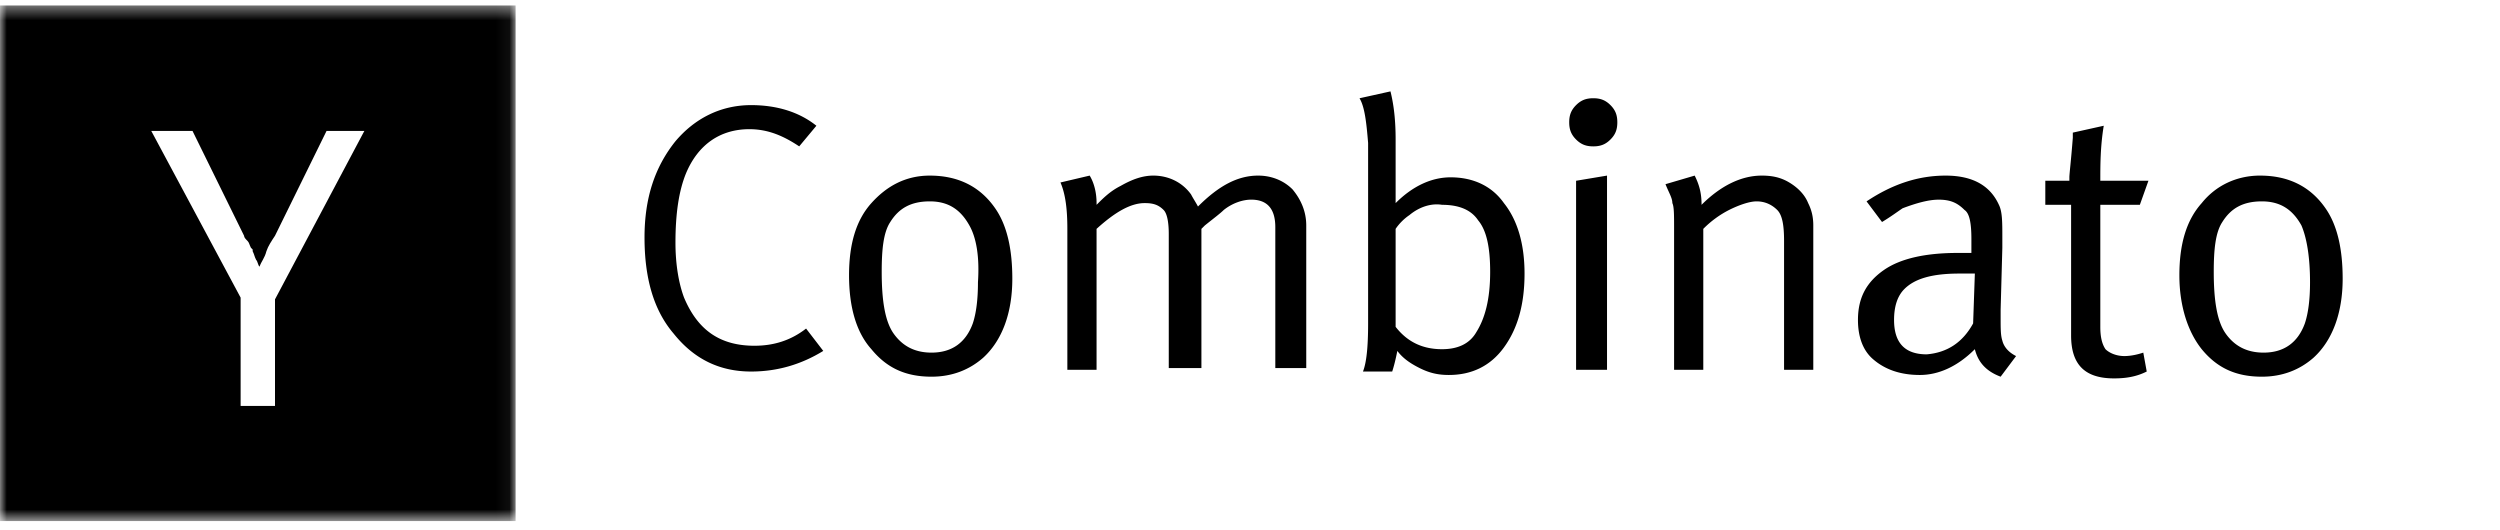 <svg fill="none" height="39" viewBox="0 0 184 39" width="184" xmlns="http://www.w3.org/2000/svg"><mask id="a" height="39" width="38" x="0" y="0"><path clip-rule="evenodd" d="M0 .4h37.95v37.95H0z" fill="#fff" fill-rule="evenodd"/></mask><mask id="b" height="16" width="8" x="176" y="12"><path clip-rule="evenodd" d="M176.09 12.924h7.336V27.47h-7.336z" fill="#fff" fill-rule="evenodd"/></mask><path clip-rule="evenodd" d="M14.168 9.635l3.795 7.716c0 .127.127.253.253.38s.127.253.253.506l.127.126v.127c.126.253.126.38.253.632.126.127.126.38.253.506.126-.38.379-.632.506-1.138.126-.38.379-.76.632-1.139l3.795-7.716h2.783L20.24 22.032v7.843h-2.53v-7.97l-6.578-12.27zM0 38.35h37.95V.4H0z" fill="#000" fill-rule="evenodd" mask="url(#a)"/><g clip-rule="evenodd" fill="#000" fill-rule="evenodd"><path d="M55.533 25.447c-2.53 0-4.174-1.138-5.186-3.542-.38-1.012-.633-2.403-.633-4.048 0-2.15.253-3.795.76-5.06.885-2.15 2.53-3.289 4.68-3.289 1.391 0 2.53.506 3.668 1.265l1.265-1.518c-1.265-1.012-2.909-1.518-4.807-1.518-2.277 0-4.174 1.012-5.566 2.657-1.518 1.897-2.277 4.174-2.277 7.084s.633 5.313 2.151 7.084c1.518 1.897 3.415 2.783 5.692 2.783 1.898 0 3.669-.506 5.313-1.518l-1.265-1.645c-1.138.886-2.403 1.265-3.795 1.265zM71.978 20.767c0 1.265-.127 2.277-.38 3.036-.506 1.391-1.518 2.15-3.036 2.15-1.265 0-2.15-.506-2.783-1.391s-.885-2.404-.885-4.554c0-1.645.126-2.91.632-3.669.633-1.012 1.518-1.518 2.91-1.518s2.277.633 2.91 1.771c.505.886.758 2.277.632 4.175zm-3.542-7.843c-1.771 0-3.163.759-4.301 2.024s-1.645 3.036-1.645 5.313.506 4.174 1.645 5.44c1.138 1.39 2.53 2.023 4.427 2.023 1.518 0 2.783-.506 3.795-1.391 1.392-1.265 2.15-3.29 2.15-5.82 0-2.15-.379-3.92-1.264-5.186-1.139-1.644-2.783-2.403-4.807-2.403zM92.598 12.924c-1.518 0-2.91.759-4.427 2.277-.127-.253-.38-.633-.506-.886-.633-.885-1.645-1.391-2.783-1.391-.76 0-1.518.253-2.404.759-.759.38-1.265.885-1.77 1.391v-.126c0-.633-.127-1.392-.507-2.024l-2.15.506c.38.885.506 2.024.506 3.415v10.373h2.15V16.845c1.392-1.265 2.53-1.897 3.542-1.897.633 0 1.012.126 1.392.506.253.253.38.885.38 1.77v9.868h2.403V16.845l.253-.253c.632-.506 1.138-.885 1.391-1.138.633-.506 1.392-.76 2.024-.76 1.139 0 1.771.633 1.771 2.025v10.373h2.277v-10.5c0-1.012-.38-1.897-1.012-2.656-.632-.633-1.518-1.012-2.53-1.012zM108.664 24.436c-.506.885-1.393 1.265-2.53 1.265-1.393 0-2.53-.506-3.416-1.645v-7.21c.253-.38.633-.76 1.012-1.012.758-.633 1.644-.886 2.404-.76 1.265 0 2.149.38 2.656 1.14.633.758.886 2.023.886 3.794 0 2.024-.38 3.416-1.012 4.428zm-1.898-11.385c-1.392 0-2.783.632-4.048 1.897v-4.68c0-1.392-.127-2.53-.379-3.542l-2.278.506c.38.632.507 1.77.632 3.289v13.282c0 1.771-.125 2.91-.379 3.542h2.151c.126-.38.253-.885.379-1.518.379.506.886.886 1.644 1.265.76.38 1.393.506 2.151.506 1.644 0 3.037-.632 4.049-2.024 1.011-1.391 1.518-3.162 1.518-5.44 0-2.15-.507-3.92-1.518-5.186-.887-1.265-2.277-1.897-3.922-1.897zM116 27.218h2.277V12.924l-2.277.38zM117.265 7.231c-.506 0-.885.127-1.265.506-.379.38-.506.76-.506 1.265s.127.886.506 1.265c.38.38.759.506 1.265.506.505 0 .886-.126 1.265-.506.38-.379.505-.759.505-1.265s-.125-.885-.505-1.265c-.379-.38-.76-.506-1.265-.506zM131.687 13.43c-.633-.38-1.265-.506-2.024-.506-1.518 0-3.036.759-4.428 2.15 0-.759-.125-1.391-.506-2.15l-2.149.632c.252.633.505 1.012.505 1.392.128.253.128.885.128 1.897v10.373h2.149V16.845a7.367 7.367 0 0 1 1.897-1.391c.761-.38 1.518-.633 2.026-.633.632 0 1.137.253 1.518.633.379.38.504 1.138.504 2.277v9.487h2.151V16.592c0-.632-.125-1.138-.378-1.644-.255-.633-.761-1.139-1.393-1.518zM145.222 23.803c-.759 1.391-1.898 2.15-3.416 2.277-1.644 0-2.403-.886-2.403-2.53 0-1.012.254-1.771.759-2.277.76-.76 2.025-1.139 4.048-1.139h1.139zm2.15 1.265c-.125-.38-.125-.886-.125-1.645v-.632l.125-4.554v-.76c0-1.138 0-1.897-.253-2.403-.632-1.391-1.897-2.15-3.921-2.15s-3.922.632-5.819 1.897l1.138 1.518c.633-.38 1.14-.759 1.518-1.012 1.012-.38 1.898-.632 2.657-.632.885 0 1.392.253 1.897.759.38.253.506 1.012.506 2.15v1.012h-1.011c-2.278 0-4.175.38-5.44 1.265s-1.898 2.024-1.898 3.669c0 1.265.381 2.277 1.139 2.91.885.758 2.024 1.138 3.415 1.138 1.392 0 2.784-.633 4.049-1.898.252 1.012.885 1.645 1.898 2.024l1.137-1.518c-.505-.253-.885-.632-1.012-1.138zM157.493 15.074l.632-1.771h-3.542c0-1.139 0-2.53.253-4.048l-2.277.506v.38c-.126 1.644-.253 2.656-.253 2.909v.253h-1.771v1.77h1.898v9.615c0 2.15 1.012 3.162 3.162 3.162.886 0 1.645-.126 2.404-.506l-.253-1.391c-.38.126-.886.253-1.392.253-.632 0-1.138-.253-1.391-.506-.253-.38-.38-.886-.38-1.645v-8.981zM169.637 23.803c-.505 1.391-1.517 2.15-3.035 2.15-1.265 0-2.152-.506-2.784-1.391-.633-.886-.886-2.404-.886-4.554 0-1.645.128-2.91.633-3.669.632-1.012 1.518-1.518 2.909-1.518 1.393 0 2.279.633 2.911 1.771.38.886.633 2.277.633 4.175 0 1.265-.128 2.277-.381 3.036zm-3.289-10.88c-1.771 0-3.288.76-4.301 2.025-1.137 1.265-1.645 3.036-1.645 5.313s.633 4.174 1.645 5.44c1.138 1.39 2.53 2.023 4.427 2.023 1.518 0 2.783-.506 3.795-1.391 1.393-1.265 2.151-3.29 2.151-5.82 0-2.15-.38-3.92-1.265-5.186-1.137-1.644-2.783-2.403-4.807-2.403z"/></g><path clip-rule="evenodd" d="M182.668 13.05c-1.518 0-2.783.76-3.923 2.277v-.253c0-.759-.125-1.391-.505-2.15l-2.15.632c.379.76.505 1.771.505 3.036v10.88h2.15v-8.73c0-.632.128-1.138.254-1.517.253-.506.758-.886 1.265-1.265.506-.38 1.139-.506 1.644-.506.127 0 .379 0 .632.126l.887-2.403c-.254-.127-.507-.127-.759-.127z" fill="#000" fill-rule="evenodd" mask="url(#b)"/></svg>